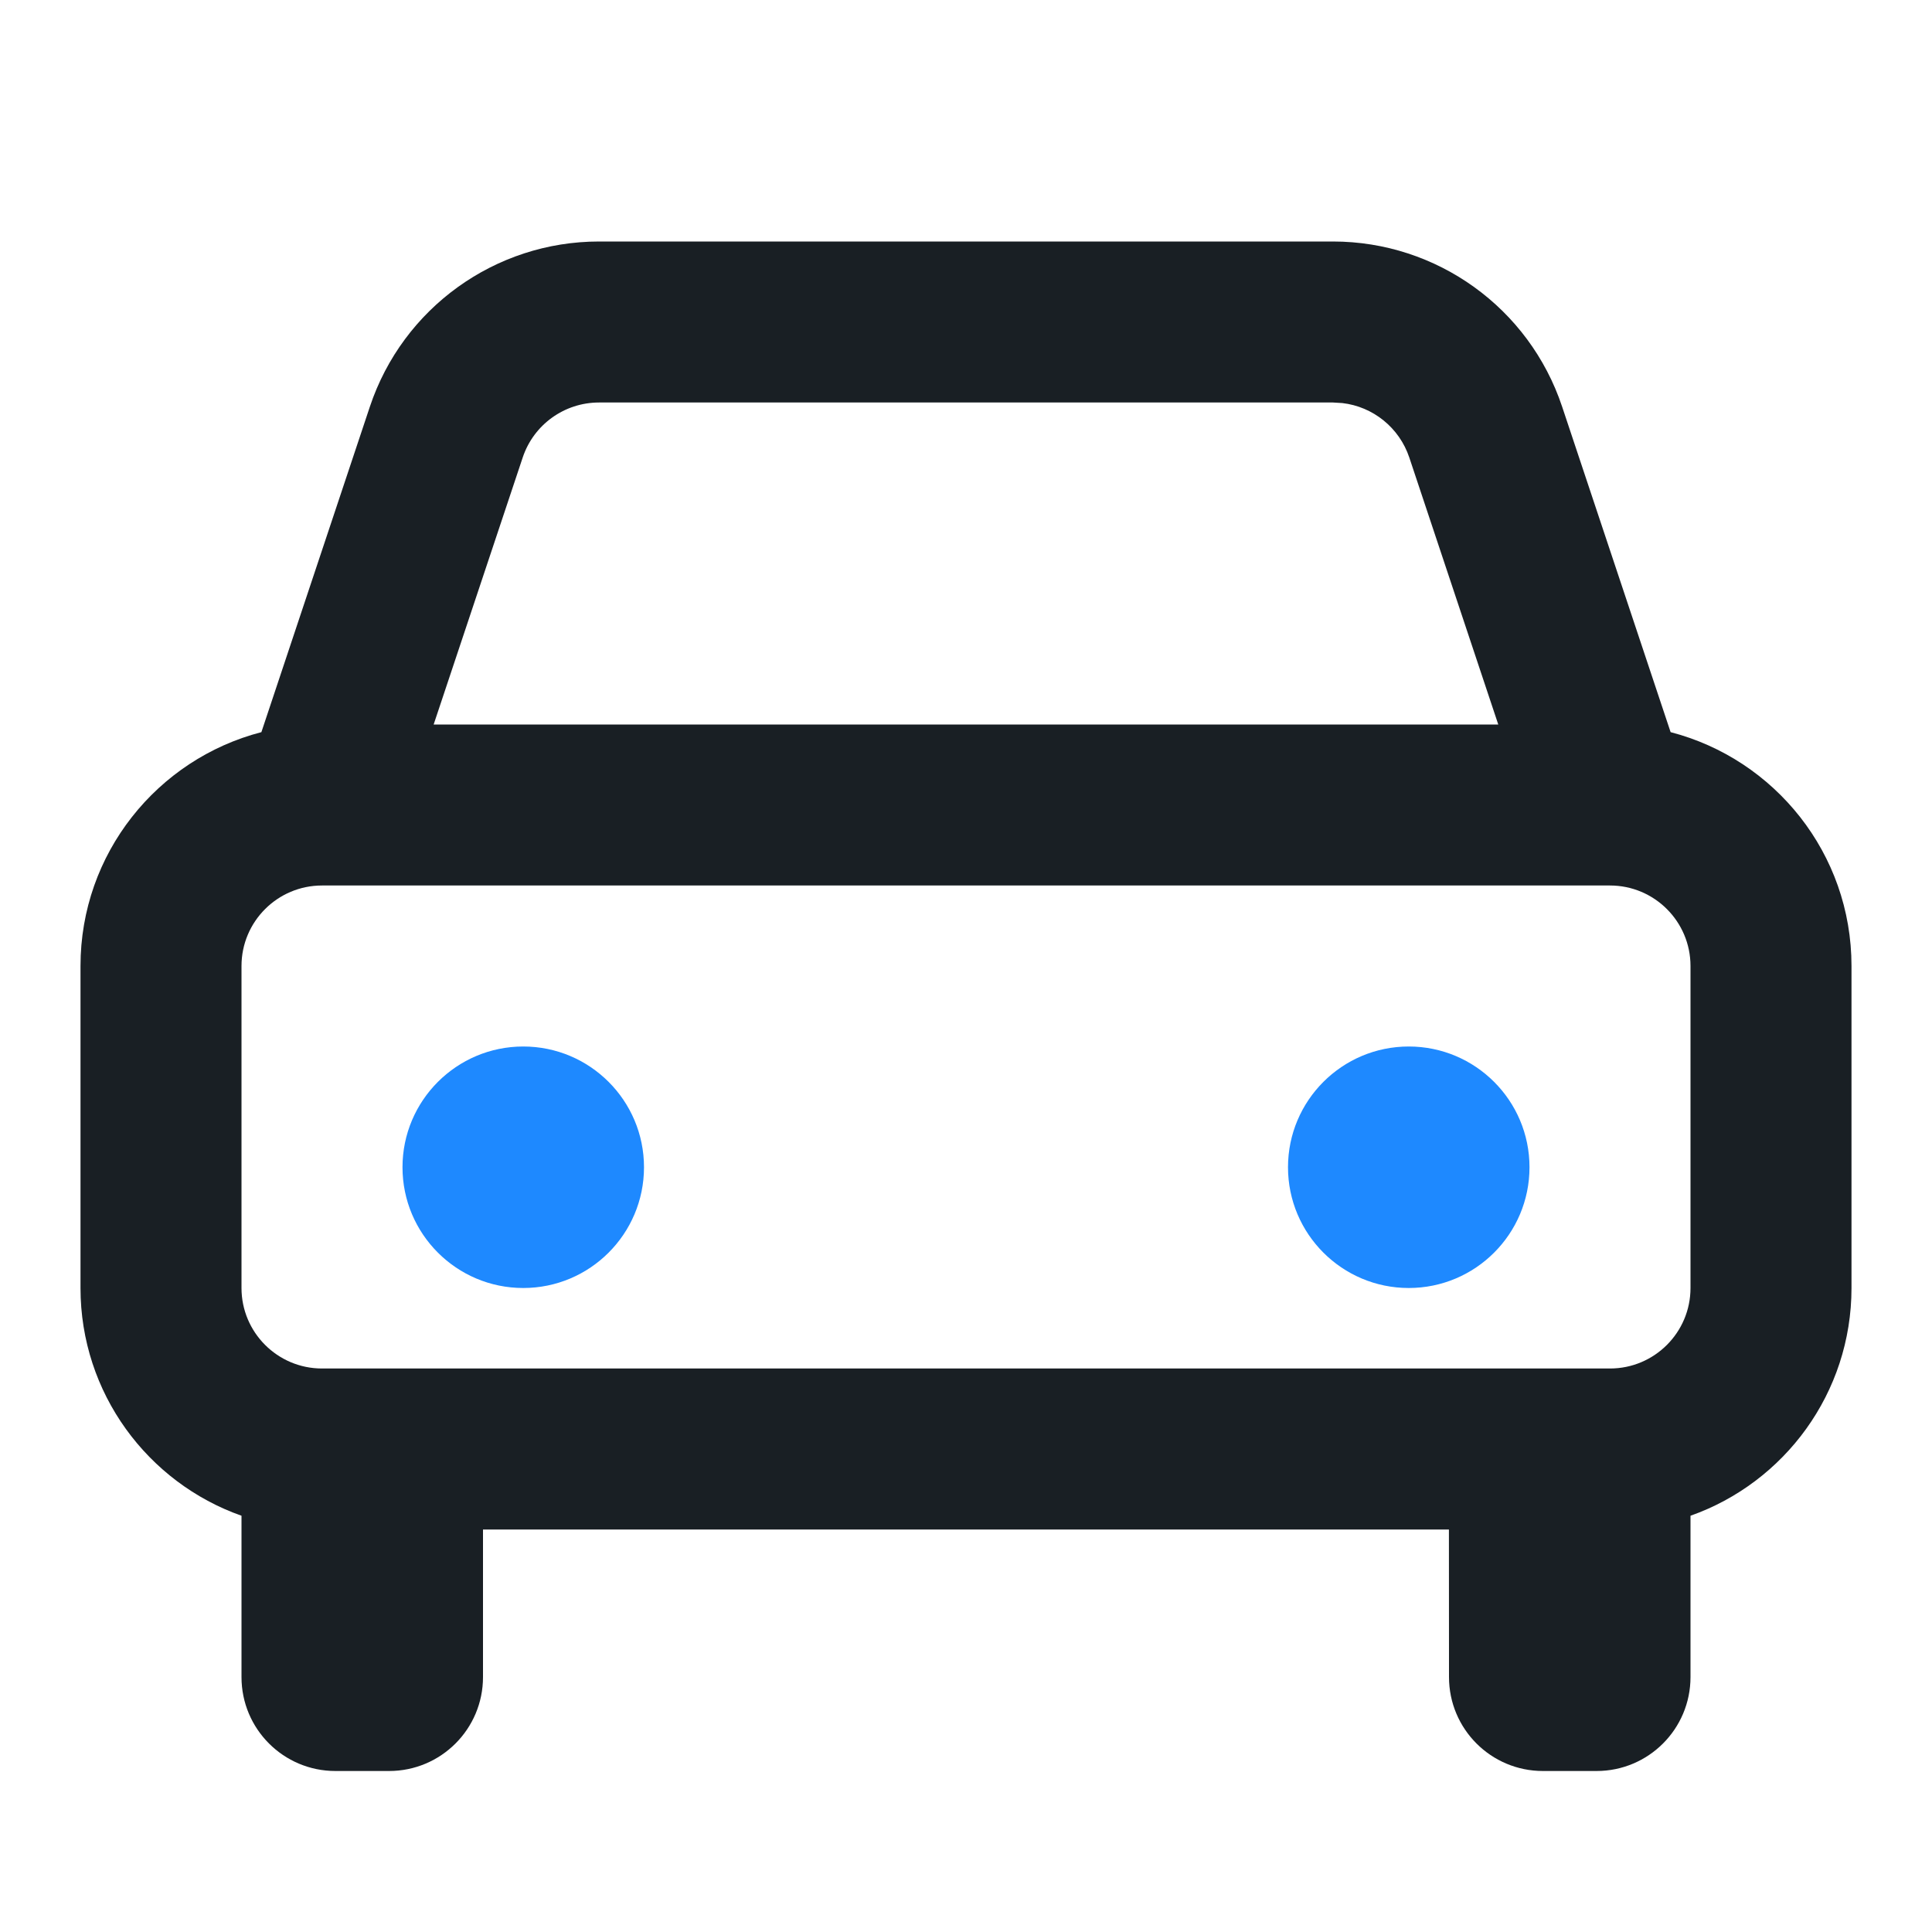 <?xml version="1.0" encoding="UTF-8"?>
<svg width="24px" height="24px" viewBox="0 0 24 24" version="1.1" xmlns="http://www.w3.org/2000/svg" xmlns:xlink="http://www.w3.org/1999/xlink">
    <title>Icon/会议/主题备份 88</title>
    <g id="会务组" stroke="none" stroke-width="1" fill="none" fill-rule="evenodd">
        <g id="会务工作台" transform="translate(-47, -674)">
            <g id="编组-5备份-2" transform="translate(0, 406)">
                <g id="编组-4" transform="translate(0, 130)">
                    <g id="Box/应用备份-3" transform="translate(16, 126)">
                        <g id="Icon/会议/主题" transform="translate(31, 12)">
                            <path d="M16.558,3 C17.85,3 18.996,3.826 19.405,5.051 L19.405,5.051 L20.753,9.095 C22.046,9.43 23,10.603 23,12 L23,12 L23,16 C23,17.306 22.165,18.418 21,18.829 L21,20.833 C21,21.478 20.478,22 19.833,22 L19.167,22 C18.522,22 18,21.478 18,20.833 L17.999,19 L6,19 L6,20.833 C6,21.478 5.478,22 4.833,22 L4.167,22 C3.522,22 3,21.478 3,20.833 L3,18.829 C1.835,18.418 1,17.306 1,16 L1,16 L1,12 C1,10.603 1.954,9.43 3.247,9.095 L4.595,5.051 C5.004,3.826 6.15,3 7.442,3 L7.442,3 Z M20,11 L4,11 C3.448,11 3,11.448 3,12 L3,12 L3,16 C3,16.552 3.448,17 4,17 L4,17 L20,17 C20.552,17 21,16.552 21,16 L21,16 L21,12 C21,11.448 20.552,11 20,11 L20,11 Z M16.558,5 L7.442,5 C7.011,5 6.629,5.275 6.493,5.684 L6.493,5.684 L5.387,9 L18.612,9 L17.507,5.684 C17.383,5.313 17.056,5.051 16.675,5.007 L16.675,5.007 L16.558,5 Z" id="形状结合" fill="#191F24"></path>
                            <path d="M6.5,13 C7.328,13 8,13.672 8,14.5 C8,15.328 7.328,16 6.5,16 C5.672,16 5,15.328 5,14.5 C5,13.672 5.672,13 6.5,13 Z M17.5,13 C18.328,13 19,13.672 19,14.5 C19,15.328 18.328,16 17.5,16 C16.672,16 16,15.328 16,14.5 C16,13.672 16.672,13 17.5,13 Z" id="形状结合" fill="#1E89FF"></path>
                        </g>
                    </g>
                </g>
            </g>
        </g>
    </g>
</svg>